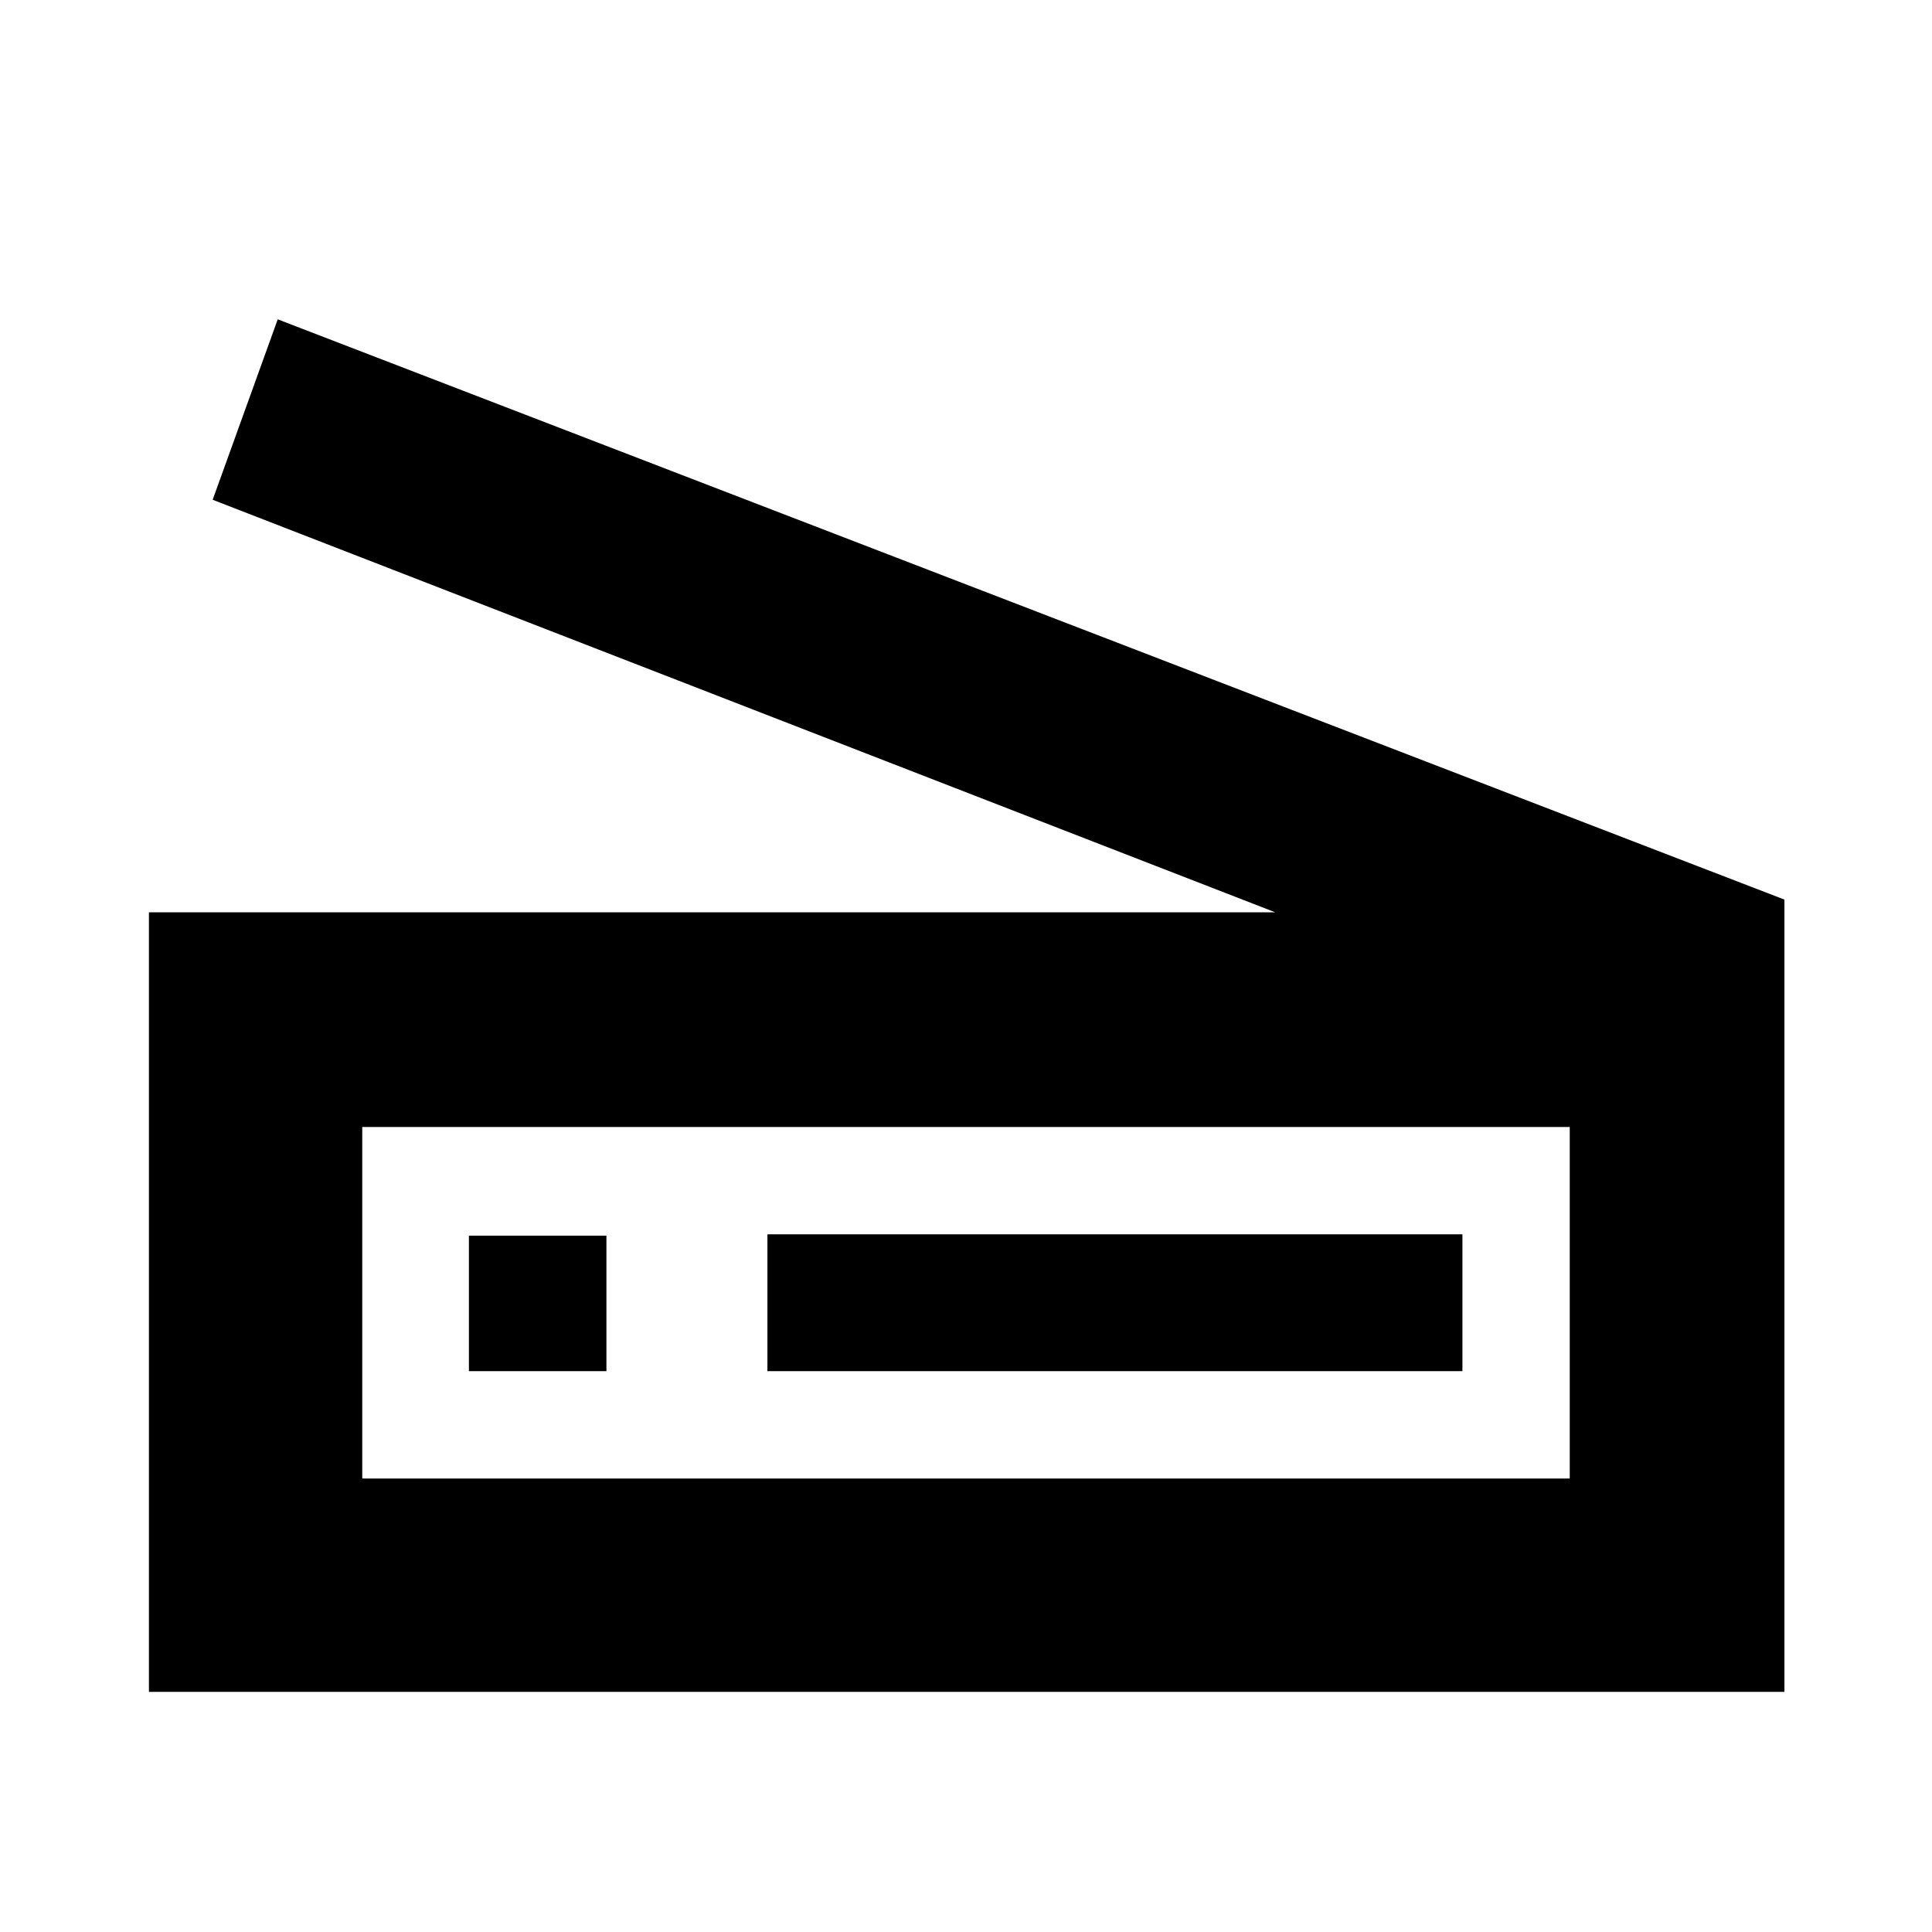 <svg xmlns="http://www.w3.org/2000/svg" height="40" viewBox="0 -960 960 960" width="40"><path d="m633.67-506.67-528-205L138-801.33 886.67-513v393.67H74v-387.34h559.67ZM780-225.33V-400H180v174.67h600Zm-398.67-53.34h345.34v-68H381.33v68ZM180-225.33V-400v174.67Zm53-53.34h68.33V-346H233v67.33Z"/></svg>